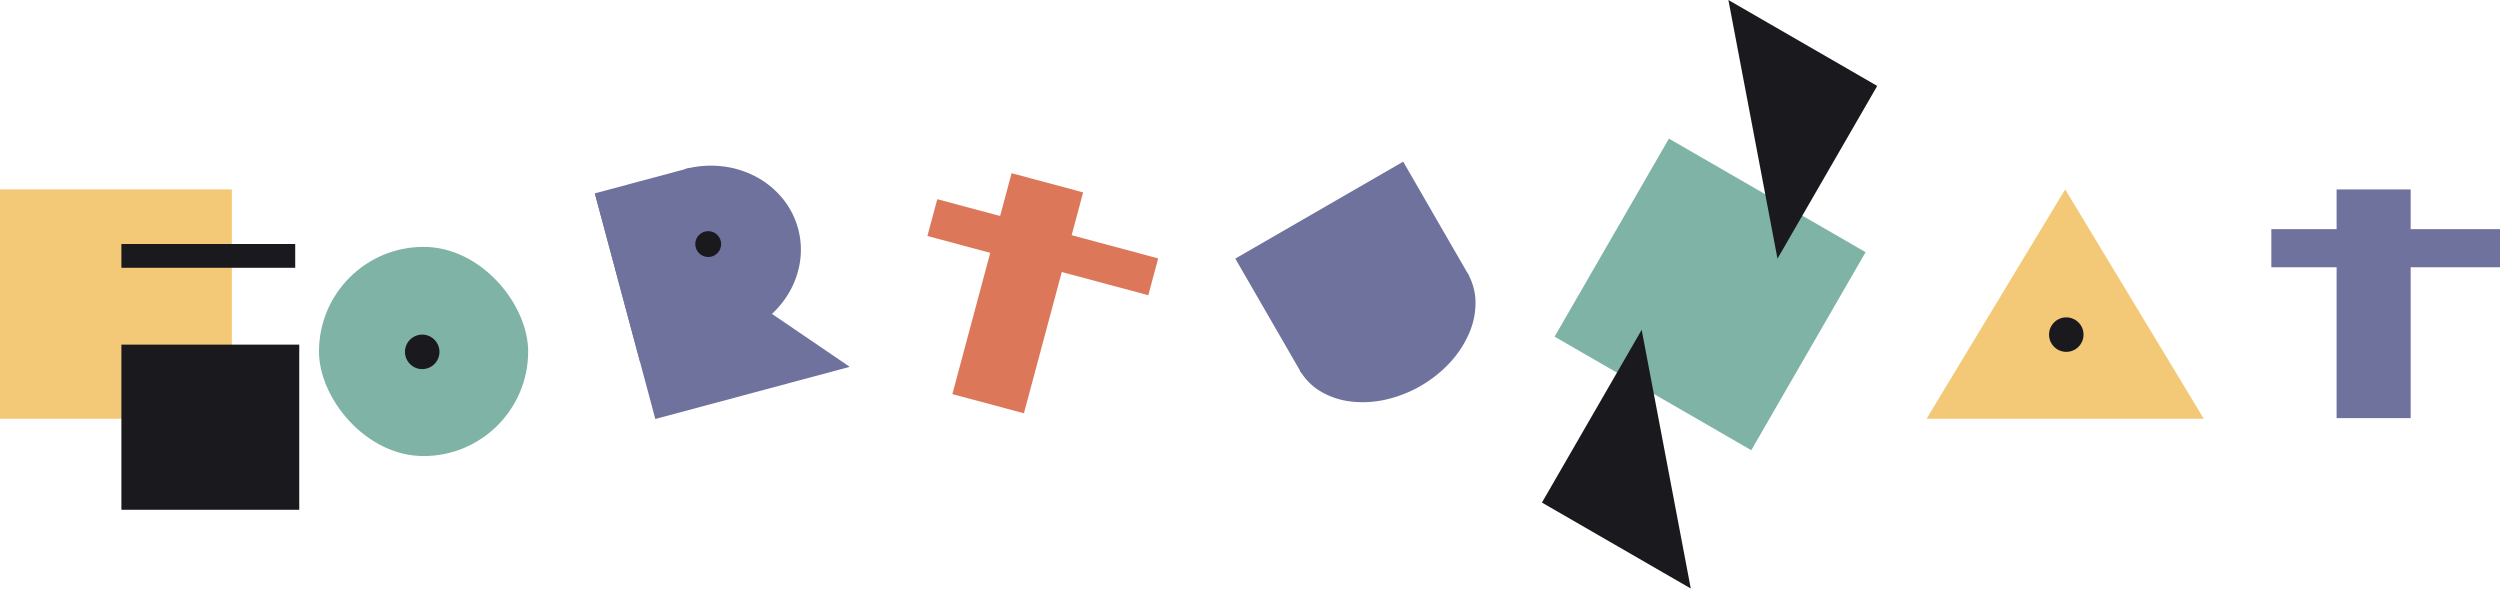 <svg xmlns="http://www.w3.org/2000/svg" width="869.794" height="204.751" viewBox="0 0 869.794 204.751">
  <g id="Group_1991" data-name="Group 1991" transform="translate(-517 -378.581)">
    <g id="Group_1988" data-name="Group 1988" transform="translate(3)">
      <rect id="Rectangle_1059" data-name="Rectangle 1059" width="25.766" height="79.557" transform="matrix(0.966, 0.259, -0.259, 0.966, 865.951, 438.841)" fill="#dc7759"/>
      <rect id="Rectangle_1060" data-name="Rectangle 1060" width="13.26" height="79.557" transform="matrix(-0.259, 0.966, -0.966, -0.259, 916.948, 468.485)" fill="#dc7759"/>
    </g>
    <rect id="Rectangle_1063" data-name="Rectangle 1063" width="25.77" height="79.557" transform="translate(1329.944 444.493)" fill="#6f729d"/>
    <rect id="Rectangle_1062" data-name="Rectangle 1062" width="13.26" height="79.557" transform="translate(1386.794 458.305) rotate(90)" fill="#6f729d"/>
    <path id="Polygon_7" data-name="Polygon 7" d="M48.227,0,96.455,79.794H0Z" transform="translate(1187.285 444.475)" fill="#f3c978"/>
    <rect id="Rectangle_1067" data-name="Rectangle 1067" width="80.671" height="79.794" transform="translate(517 444.475)" fill="#f3c978"/>
    <g id="Group_1983" data-name="Group 1983" transform="translate(948.781 472.016) rotate(-30)">
      <path id="Path_9231" data-name="Path 9231" d="M0,25.646a20.443,20.443,0,0,1,2.567-9.814,26.465,26.465,0,0,1,7.31-8.32,35.876,35.876,0,0,1,10.94-5.559,43.629,43.629,0,0,1,25.81,0,35.876,35.876,0,0,1,10.94,5.559,26.463,26.463,0,0,1,7.31,8.32,20.443,20.443,0,0,1,2.567,9.814H0Z" transform="translate(67.444 66.61) rotate(180)" fill="#6f729d"/>
      <rect id="Rectangle_1066" data-name="Rectangle 1066" width="67.449" height="46.011" transform="translate(0 -4)" fill="#6f729d"/>
    </g>
    <path id="Path_9231-2" data-name="Path 9231" d="M0,32.753A35.109,35.109,0,0,1,2.3,20.219,33.055,33.055,0,0,1,8.863,9.593a30.223,30.223,0,0,1,9.817-7.1,28.141,28.141,0,0,1,23.161,0,30.223,30.223,0,0,1,9.817,7.1,33.052,33.052,0,0,1,6.56,10.626,35.109,35.109,0,0,1,2.3,12.534H0Z" transform="matrix(0.259, 0.966, -0.966, 0.259, 786.846, 428.942)" fill="#6f729d"/>
    <rect id="Rectangle_1066-2" data-name="Rectangle 1066" width="60.527" height="34.011" transform="matrix(-0.259, -0.966, 0.966, -0.259, 739.625, 504.324)" fill="#6f729d"/>
    <rect id="Rectangle_1061" data-name="Rectangle 1061" width="79.016" height="79.557" transform="translate(1097.647 426.808) rotate(30)" fill="#7fb3a6"/>
    <path id="Path_9229" data-name="Path 9229" d="M0,0H69.4L0,59.793Z" transform="translate(1053.468 553.436) rotate(-60)" fill="#1a191e"/>
    <path id="Path_9232" data-name="Path 9232" d="M0,0H81.283L0,70.03Z" transform="matrix(-0.259, -0.966, 0.966, -0.259, 744.997, 524.349)" fill="#6f729d"/>
    <path id="Path_9230" data-name="Path 9230" d="M0,0H69.4L0,59.793Z" transform="translate(1170.118 408.477) rotate(120)" fill="#1a191e"/>
    <rect id="Rectangle_1065" data-name="Rectangle 1065" width="61.878" height="57.458" transform="translate(559.237 498.481)" fill="#1a191e"/>
    <rect id="Rectangle_1068" data-name="Rectangle 1068" width="60.475" height="8.275" transform="translate(559.237 463.474)" fill="#1a191e"/>
    <rect id="WhatsApp_Image_2022-07-22_at_9.44.35_PM" data-name="WhatsApp Image 2022-07-22 at 9.44.35 PM" width="72.78" height="72.78" rx="36.39" transform="translate(627.977 464.475)" fill="#7fb3a6"/>
    <circle id="Ellipse_175" data-name="Ellipse 175" cx="6" cy="6" r="6" transform="translate(657.897 495)" fill="#1a191e"/>
    <circle id="Ellipse_177" data-name="Ellipse 177" cx="4.5" cy="4.5" r="4.5" transform="translate(758.897 459)" fill="#1a191e"/>
    <circle id="Ellipse_176" data-name="Ellipse 176" cx="6" cy="6" r="6" transform="translate(1229.897 489)" fill="#1a191e"/>
  </g>
</svg>
